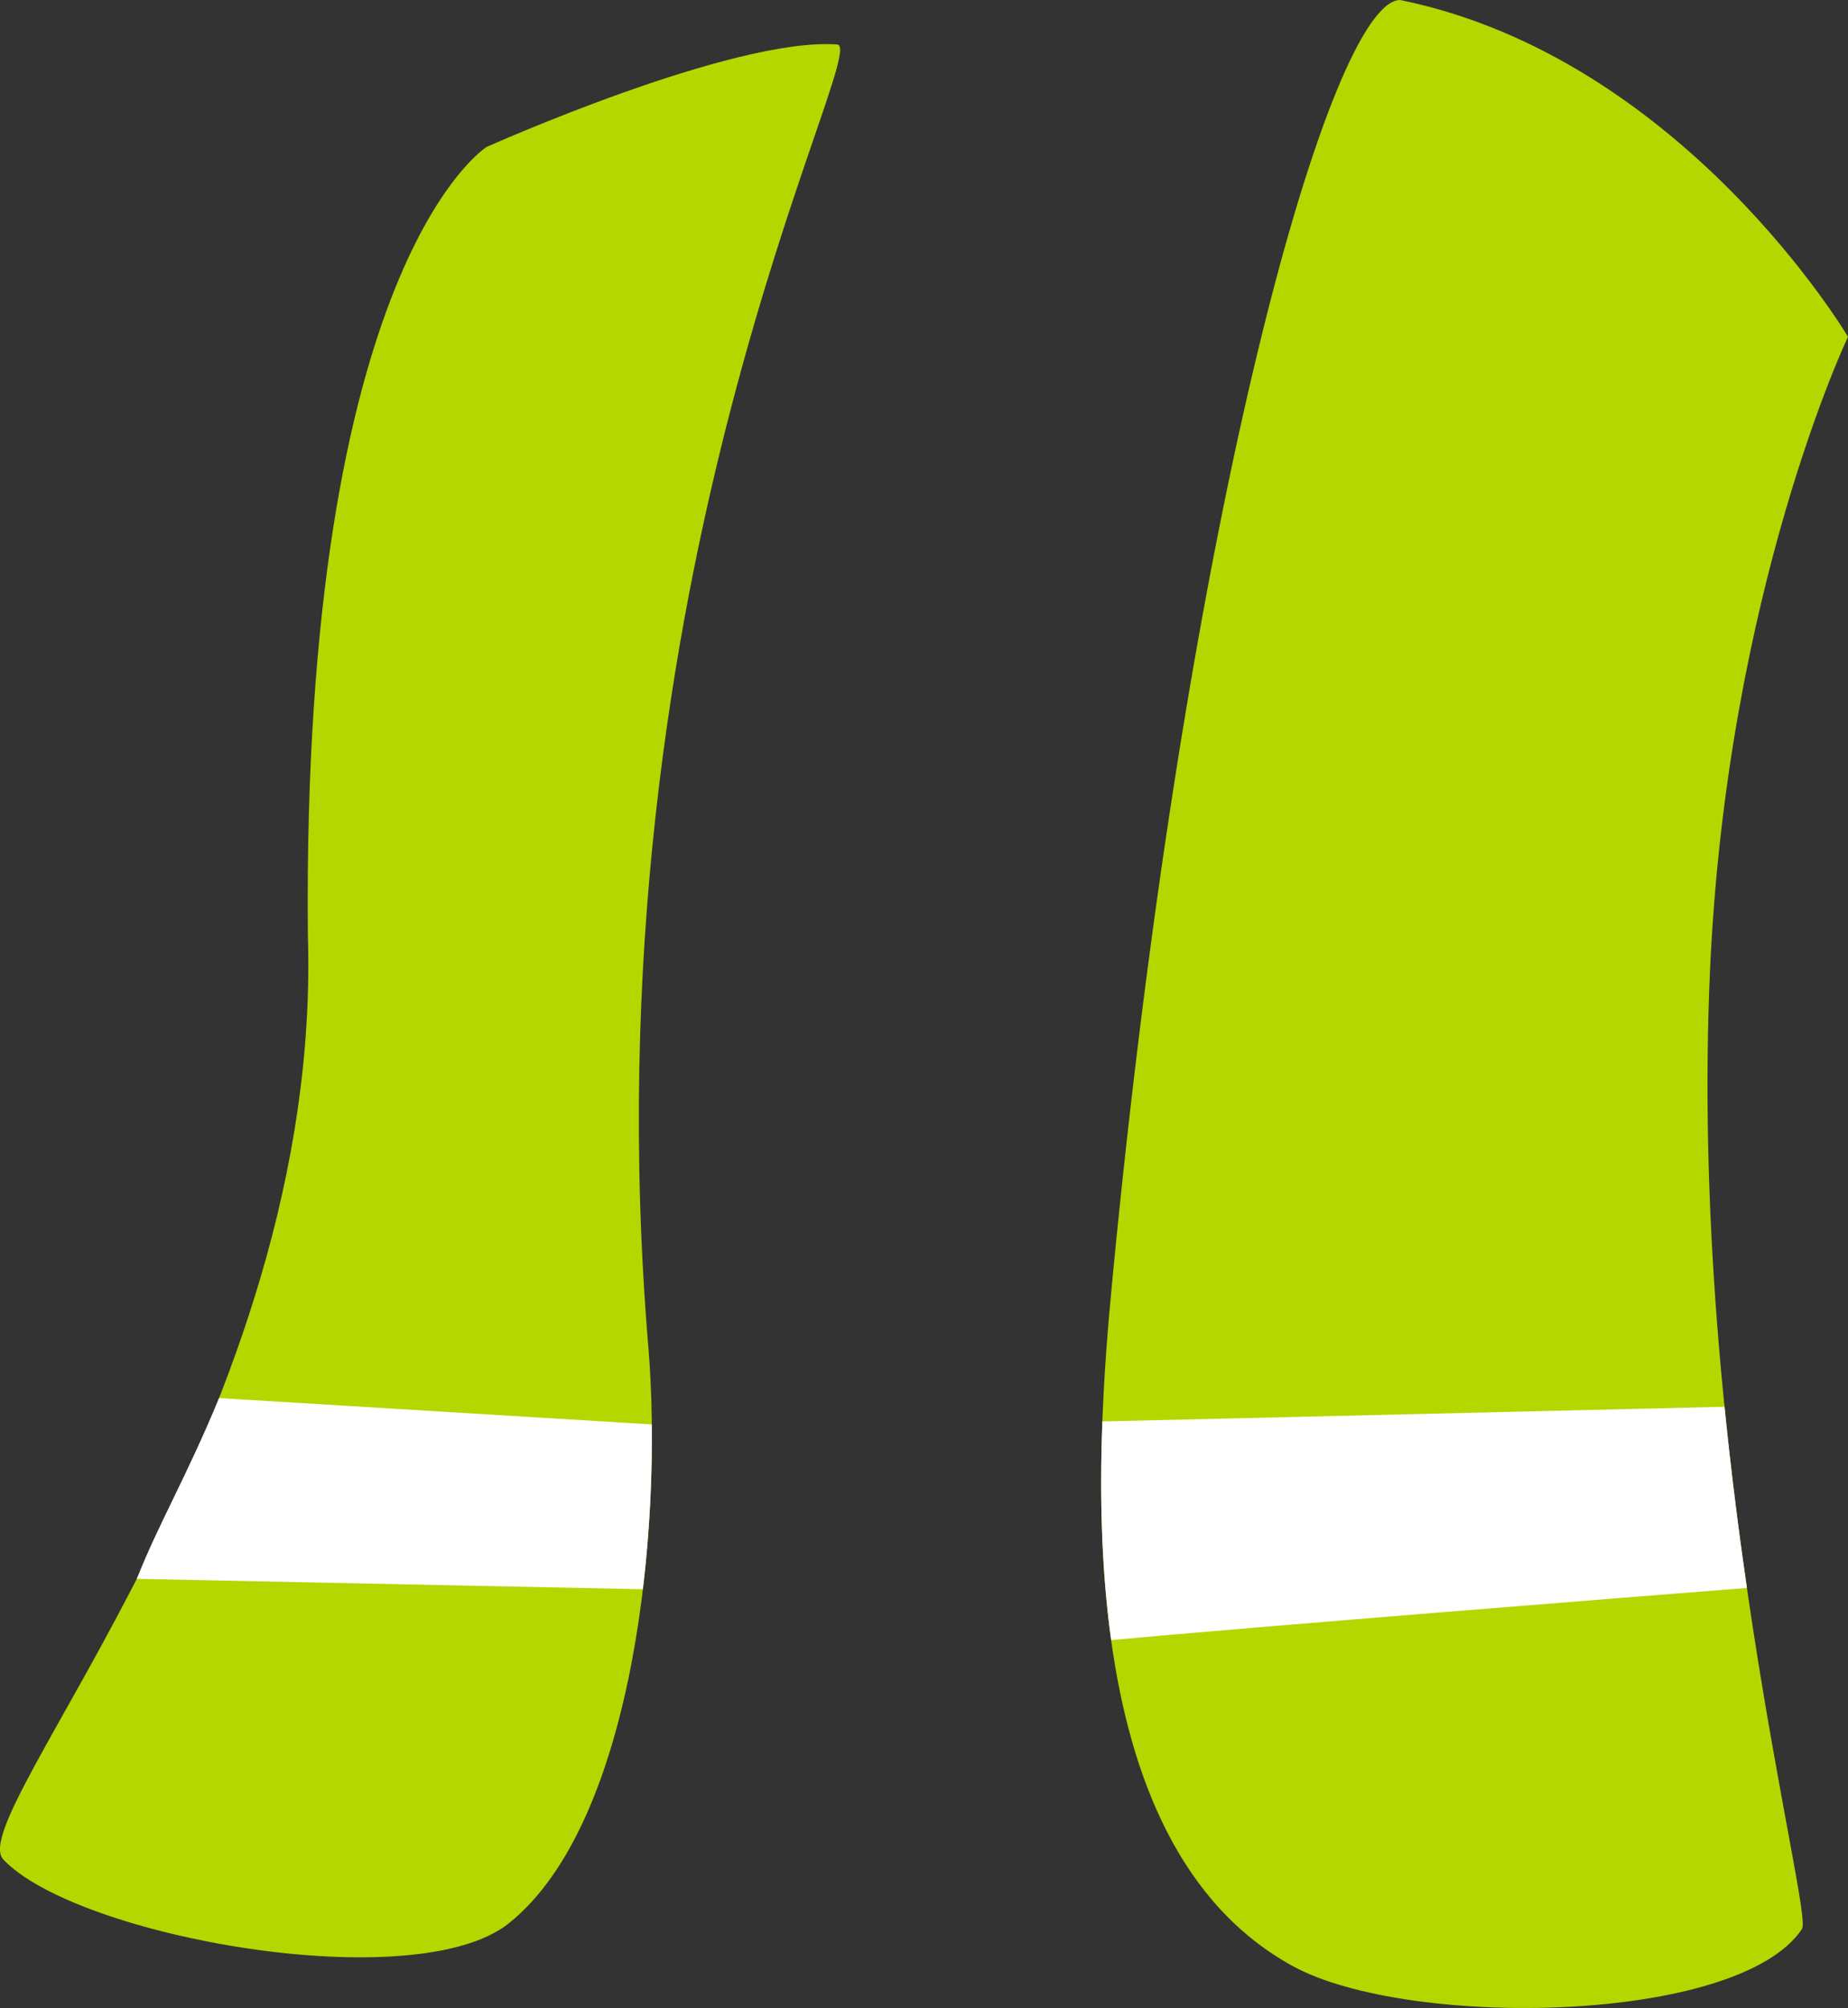 <?xml version="1.0" encoding="utf-8"?>
<!-- Generator: Adobe Illustrator 27.1.1, SVG Export Plug-In . SVG Version: 6.00 Build 0)  -->
<svg version="1.1" xmlns="http://www.w3.org/2000/svg" xmlns:xlink="http://www.w3.org/1999/xlink" x="0px" y="0px"
	 viewBox="0 0 426.186 463.006" enable-background="new 0 0 426.186 463.006" xml:space="preserve">
<rect x="0" y="0" width="426.186" height="463.006" fill="#333333" stroke="none"/>
<g id="safety_x5F_vest_x5F_green">
	<g id="Layer_1_00000108282378915419475980000008442676031462232743_">
	</g>
	<path fill="#B5D700" d="M112.199,33.895c0,0,56.748-25.414,80.882-23.634c7.966,0.587-58.469,121.737-43.559,300.325
		c3.378,40.461-2.997,109.518-32.139,132.864c-21.605,17.308-99.715,3.212-116.612-14.68
		C-8.835,418.6,74.552,326.607,70.997,215.493C69.579,60.597,112.199,33.895,112.199,33.895z"/>
	<path fill="#B5D700" d="M426.186,77.659c0,0-38.059-64.308-103.272-77.659c-15.918,0-49.224,116.425-66.371,295.014
		c-3.885,40.461-10.602,129.883,41.68,158.378c26.588,14.49,102.707,13.364,117.36-8.615c2.65-3.976-26.254-110.257-21.205-221.331
		C398.354,135.974,426.186,77.659,426.186,77.659z"/>
	<path fill="#FFFFFF" d="M31.546,364.053l116.718,2.4c1.569-13.053,2.184-26.124,2.06-38.007l-99.803-6.075
		C42.822,340.938,36.71,351.023,31.546,364.053z"/>
	<path fill="#FFFFFF" d="M397.712,324.374l-143.49,3.39c-0.588,15.687-0.347,33.262,2.027,50.406
		c34.533-3.158,116.474-9.647,146.62-12.019C400.999,353.264,399.206,339.225,397.712,324.374z"/>
</g>
<g id="Layer_1">
</g>
</svg>
